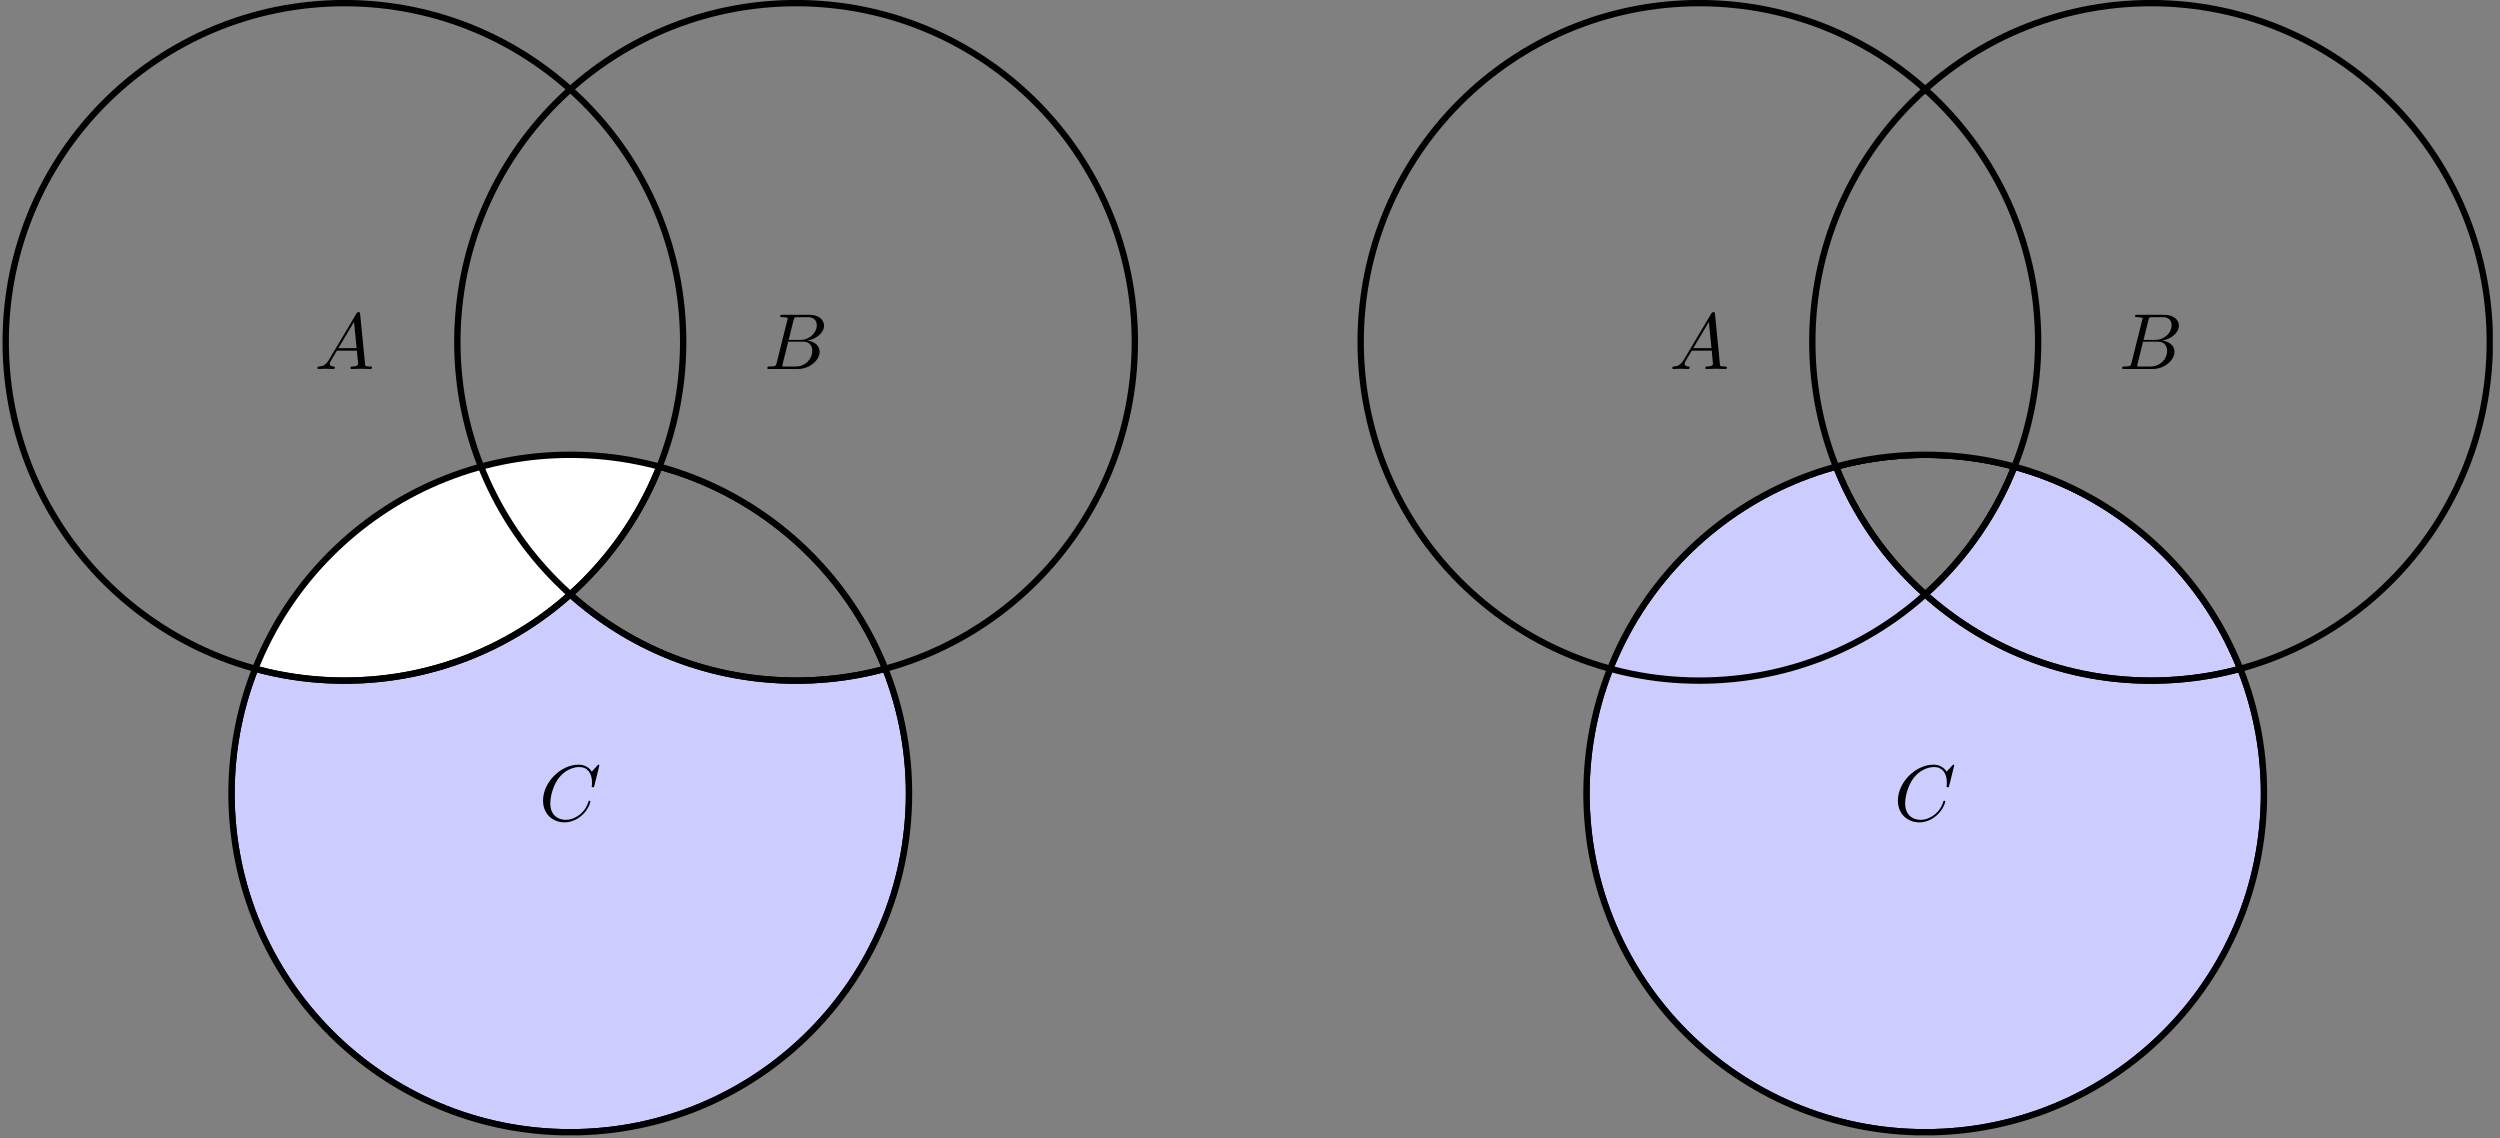<?xml version="1.0" encoding="UTF-8"?>
<svg xmlns="http://www.w3.org/2000/svg" xmlns:xlink="http://www.w3.org/1999/xlink" width="659pt" height="300pt" viewBox="0 0 659 300" version="1.1">
<rect x="0" y="0" width="659" height="300" fill="#808080" stroke="none"/>
<defs>
<clipPath id="clip1">
  <path d="M 61 119 L 240 119 L 240 299 L 61 299 Z M 61 119 "/>
</clipPath>
<clipPath id="clip2">
  <path d="M 239.605 209.168 C 239.605 159.855 199.625 119.879 150.312 119.879 C 101 119.879 61.031 159.855 61.031 209.168 C 61.031 258.48 101 298.449 150.312 298.449 C 199.625 298.449 239.605 258.48 239.605 209.168 Z M 239.605 209.168 "/>
</clipPath>
<clipPath id="clip3">
  <path d="M 61 119 L 181 119 L 181 180 L 61 180 Z M 61 119 "/>
</clipPath>
<clipPath id="clip4">
  <path d="M 239.605 209.168 C 239.605 159.855 199.625 119.879 150.312 119.879 C 101 119.879 61.031 159.855 61.031 209.168 C 61.031 258.48 101 298.449 150.312 298.449 C 199.625 298.449 239.605 258.48 239.605 209.168 Z M 239.605 209.168 "/>
</clipPath>
<clipPath id="clip5">
  <path d="M 239.605 209.168 C 239.605 159.855 199.625 119.879 150.312 119.879 C 101 119.879 61.031 159.855 61.031 209.168 C 61.031 258.48 101 298.449 150.312 298.449 C 199.625 298.449 239.605 258.48 239.605 209.168 Z M 239.605 209.168 "/>
</clipPath>
<clipPath id="clip6">
  <path d="M 61 119 L 204 119 L 204 204 L 61 204 Z M 61 119 "/>
</clipPath>
<clipPath id="clip7">
  <path d="M 239.605 209.168 C 239.605 159.855 199.625 119.879 150.312 119.879 C 101 119.879 61.031 159.855 61.031 209.168 C 61.031 258.48 101 298.449 150.312 298.449 C 199.625 298.449 239.605 258.48 239.605 209.168 Z M 239.605 209.168 "/>
</clipPath>
<clipPath id="clip8">
  <path d="M 239.605 209.168 C 239.605 159.855 199.625 119.879 150.312 119.879 C 101 119.879 61.031 159.855 61.031 209.168 C 61.031 258.48 101 298.449 150.312 298.449 C 199.625 298.449 239.605 258.48 239.605 209.168 Z M 239.605 209.168 "/>
</clipPath>
<clipPath id="clip9">
  <path d="M 0.676 0 L 204 0 L 204 204 L 0.676 204 Z M 0.676 0 "/>
</clipPath>
<clipPath id="clip10">
  <path d="M 37 96 L 263.348 96 L 263.348 299.281 L 37 299.281 Z M 37 96 "/>
</clipPath>
<clipPath id="clip11">
  <path d="M 418 119 L 597 119 L 597 299 L 418 299 Z M 418 119 "/>
</clipPath>
<clipPath id="clip12">
  <path d="M 596.746 209.168 C 596.746 159.855 556.773 119.879 507.461 119.879 C 458.148 119.879 418.172 159.855 418.172 209.168 C 418.172 258.48 458.148 298.449 507.461 298.449 C 556.773 298.449 596.746 258.48 596.746 209.168 Z M 596.746 209.168 "/>
</clipPath>
<clipPath id="clip13">
  <path d="M 454 0 L 657.102 0 L 657.102 204 L 454 204 Z M 454 0 "/>
</clipPath>
<clipPath id="clip14">
  <path d="M 394 96 L 621 96 L 621 299.281 L 394 299.281 Z M 394 96 "/>
</clipPath>
</defs>
<g id="surface1">
<g clip-path="url(#clip1)" clip-rule="nonzero">
<g clip-path="url(#clip2)" clip-rule="nonzero">
<path style="fill-rule:evenodd;fill:rgb(80%,80%,100%);fill-opacity:1;stroke-width:0.797;stroke-linecap:butt;stroke-linejoin:miter;stroke:rgb(0%,0%,0%);stroke-opacity:1;stroke-miterlimit:10;" d="M 70.868 -56.695 C 70.868 -33.211 51.828 -14.173 28.344 -14.173 C 4.86 -14.173 -14.174 -33.211 -14.174 -56.695 C -14.174 -80.18 4.86 -99.214 28.344 -99.214 C 51.828 -99.214 70.868 -80.18 70.868 -56.695 Z M 99.215 -0.001 C 99.215 23.484 80.175 42.522 56.693 42.522 C 33.209 42.522 14.173 23.484 14.173 -0.001 C 14.173 -23.485 33.209 -42.52 56.693 -42.52 C 80.175 -42.52 99.215 -23.485 99.215 -0.001 Z M 99.215 -0.001 " transform="matrix(2.1,0,0,-2.1,90.794,90.119)"/>
</g>
</g>
<g clip-path="url(#clip3)" clip-rule="nonzero">
<g clip-path="url(#clip4)" clip-rule="nonzero">
<g clip-path="url(#clip5)" clip-rule="nonzero">
<path style=" stroke:none;fill-rule:evenodd;fill:rgb(100%,100%,100%);fill-opacity:1;" d="M 180.082 90.121 C 180.082 40.809 140.109 0.832 90.797 0.832 C 41.484 0.832 1.508 40.809 1.508 90.121 C 1.508 139.434 41.484 179.402 90.797 179.402 C 140.109 179.402 180.082 139.434 180.082 90.121 Z M 180.082 90.121 "/>
</g>
</g>
</g>
<g clip-path="url(#clip6)" clip-rule="nonzero">
<g clip-path="url(#clip7)" clip-rule="nonzero">
<g clip-path="url(#clip8)" clip-rule="nonzero">
<path style="fill:none;stroke-width:0.797;stroke-linecap:butt;stroke-linejoin:miter;stroke:rgb(0%,0%,0%);stroke-opacity:1;stroke-miterlimit:10;" d="M 42.52 -0.001 C 42.52 23.484 23.485 42.522 0.001 42.522 C -23.483 42.522 -42.52 23.484 -42.52 -0.001 C -42.52 -23.485 -23.483 -42.52 0.001 -42.52 C 23.485 -42.52 42.52 -23.485 42.52 -0.001 Z M 42.52 -0.001 " transform="matrix(2.1,0,0,-2.1,90.794,90.119)"/>
</g>
</g>
</g>
<g clip-path="url(#clip9)" clip-rule="nonzero">
<path style="fill:none;stroke-width:0.797;stroke-linecap:butt;stroke-linejoin:miter;stroke:rgb(0%,0%,0%);stroke-opacity:1;stroke-miterlimit:10;" d="M 42.52 -0.001 C 42.52 23.484 23.485 42.522 0.001 42.522 C -23.483 42.522 -42.52 23.484 -42.52 -0.001 C -42.52 -23.485 -23.483 -42.52 0.001 -42.52 C 23.485 -42.52 42.52 -23.485 42.52 -0.001 Z M 42.52 -0.001 " transform="matrix(2.1,0,0,-2.1,90.794,90.119)"/>
</g>
<path style=" stroke:none;fill-rule:nonzero;fill:rgb(0%,0%,0%);fill-opacity:1;" d="M 86.703 94.863 C 85.848 96.246 85.055 96.543 84.133 96.609 C 83.871 96.641 83.672 96.641 83.672 97.035 C 83.672 97.168 83.773 97.266 83.969 97.266 C 84.527 97.266 85.156 97.203 85.746 97.203 C 86.438 97.203 87.164 97.266 87.855 97.266 C 87.984 97.266 88.25 97.266 88.25 96.871 C 88.25 96.641 88.051 96.609 87.918 96.609 C 87.426 96.574 86.934 96.41 86.934 95.883 C 86.934 95.621 87.062 95.391 87.227 95.094 L 88.809 92.43 L 94.074 92.43 C 94.109 92.855 94.406 95.719 94.406 95.918 C 94.406 96.543 93.316 96.609 92.891 96.609 C 92.594 96.609 92.398 96.609 92.398 97.035 C 92.398 97.266 92.625 97.266 92.691 97.266 C 93.547 97.266 94.438 97.203 95.293 97.203 C 95.82 97.203 97.137 97.266 97.664 97.266 C 97.797 97.266 98.059 97.266 98.059 96.84 C 98.059 96.609 97.828 96.609 97.566 96.609 C 96.246 96.609 96.246 96.477 96.215 95.852 L 94.93 82.785 C 94.898 82.355 94.898 82.289 94.535 82.289 C 94.207 82.289 94.109 82.422 93.977 82.617 Z M 89.203 91.77 L 93.316 84.855 L 94.008 91.77 Z M 89.203 91.77 "/>
<path style="fill:none;stroke-width:0.797;stroke-linecap:butt;stroke-linejoin:miter;stroke:rgb(0%,0%,0%);stroke-opacity:1;stroke-miterlimit:10;" d="M 99.215 -0.001 C 99.215 23.484 80.175 42.522 56.693 42.522 C 33.209 42.522 14.173 23.484 14.173 -0.001 C 14.173 -23.485 33.209 -42.52 56.693 -42.52 C 80.175 -42.52 99.215 -23.485 99.215 -0.001 Z M 99.215 -0.001 " transform="matrix(2.1,0,0,-2.1,90.794,90.119)"/>
<path style=" stroke:none;fill-rule:nonzero;fill:rgb(0%,0%,0%);fill-opacity:1;" d="M 204.738 95.621 C 204.508 96.445 204.477 96.609 202.832 96.609 C 202.469 96.609 202.27 96.609 202.27 97.035 C 202.27 97.266 202.434 97.266 202.832 97.266 L 210.305 97.266 C 213.594 97.266 216.062 94.797 216.062 92.758 C 216.062 91.242 214.879 90.023 212.836 89.793 C 215.012 89.398 217.215 87.852 217.215 85.844 C 217.215 84.297 215.832 82.98 213.332 82.98 L 206.285 82.98 C 205.891 82.98 205.66 82.98 205.66 83.375 C 205.66 83.605 205.859 83.605 206.254 83.605 C 206.285 83.605 206.715 83.605 207.043 83.672 C 207.438 83.703 207.637 83.738 207.637 84 C 207.637 84.066 207.602 84.133 207.539 84.395 Z M 207.898 89.598 L 209.184 84.395 C 209.383 83.672 209.414 83.605 210.336 83.605 L 213.035 83.605 C 214.879 83.605 215.305 84.855 215.305 85.777 C 215.305 87.621 213.496 89.598 210.961 89.598 Z M 206.945 96.609 C 206.648 96.609 206.617 96.609 206.484 96.609 C 206.285 96.574 206.223 96.543 206.223 96.379 C 206.223 96.312 206.223 96.281 206.32 95.918 L 207.77 90.059 L 211.719 90.059 C 213.727 90.059 214.121 91.605 214.121 92.527 C 214.121 94.602 212.277 96.609 209.809 96.609 Z M 206.945 96.609 "/>
<g clip-path="url(#clip10)" clip-rule="nonzero">
<path style="fill:none;stroke-width:0.797;stroke-linecap:butt;stroke-linejoin:miter;stroke:rgb(0%,0%,0%);stroke-opacity:1;stroke-miterlimit:10;" d="M 70.868 -56.695 C 70.868 -33.211 51.828 -14.173 28.344 -14.173 C 4.86 -14.173 -14.174 -33.211 -14.174 -56.695 C -14.174 -80.18 4.86 -99.214 28.344 -99.214 C 51.828 -99.214 70.868 -80.18 70.868 -56.695 Z M 70.868 -56.695 " transform="matrix(2.1,0,0,-2.1,90.794,90.119)"/>
</g>
<path style=" stroke:none;fill-rule:nonzero;fill:rgb(0%,0%,0%);fill-opacity:1;" d="M 157.992 201.762 C 157.992 201.695 157.961 201.562 157.762 201.562 C 157.695 201.562 157.695 201.562 157.465 201.793 L 155.984 203.406 C 155.82 203.109 154.832 201.562 152.527 201.562 C 147.855 201.562 143.145 206.172 143.145 211.043 C 143.145 214.5 145.613 216.773 148.809 216.773 C 150.617 216.773 152.23 215.949 153.352 214.961 C 155.293 213.25 155.621 211.34 155.621 211.273 C 155.621 211.078 155.426 211.078 155.391 211.078 C 155.262 211.078 155.16 211.109 155.129 211.273 C 154.93 211.898 154.438 213.383 152.988 214.598 C 151.539 215.75 150.223 216.113 149.137 216.113 C 147.262 216.113 145.055 215.027 145.055 211.77 C 145.055 210.582 145.484 207.191 147.59 204.723 C 148.84 203.242 150.816 202.188 152.691 202.188 C 154.832 202.188 156.051 203.801 156.051 206.238 C 156.051 207.094 155.984 207.094 155.984 207.324 C 155.984 207.523 156.215 207.523 156.312 207.523 C 156.578 207.523 156.578 207.488 156.676 207.094 Z M 157.992 201.762 "/>
<g clip-path="url(#clip11)" clip-rule="nonzero">
<g clip-path="url(#clip12)" clip-rule="nonzero">
<path style="fill-rule:evenodd;fill:rgb(80%,80%,100%);fill-opacity:1;stroke-width:0.797;stroke-linecap:butt;stroke-linejoin:miter;stroke:rgb(0%,0%,0%);stroke-opacity:1;stroke-miterlimit:10;" d="M 240.948 -56.695 C 240.948 -33.211 221.912 -14.173 198.428 -14.173 C 174.944 -14.173 155.906 -33.211 155.906 -56.695 C 155.906 -80.18 174.944 -99.214 198.428 -99.214 C 221.912 -99.214 240.948 -80.18 240.948 -56.695 Z M 212.6 -0.001 C 212.6 23.484 193.565 42.522 170.082 42.522 C 146.598 42.522 127.561 23.484 127.561 -0.001 C 127.561 -23.485 146.598 -42.52 170.082 -42.52 C 193.565 -42.52 212.6 -23.485 212.6 -0.001 Z M 212.6 -0.001 " transform="matrix(2.1,0,0,-2.1,90.794,90.119)"/>
<path style="fill-rule:evenodd;fill:rgb(80%,80%,100%);fill-opacity:1;stroke-width:0.797;stroke-linecap:butt;stroke-linejoin:miter;stroke:rgb(0%,0%,0%);stroke-opacity:1;stroke-miterlimit:10;" d="M 240.948 -56.695 C 240.948 -33.211 221.912 -14.173 198.428 -14.173 C 174.944 -14.173 155.906 -33.211 155.906 -56.695 C 155.906 -80.18 174.944 -99.214 198.428 -99.214 C 221.912 -99.214 240.948 -80.18 240.948 -56.695 Z M 269.295 -0.001 C 269.295 23.484 250.259 42.522 226.777 42.522 C 203.293 42.522 184.253 23.484 184.253 -0.001 C 184.253 -23.485 203.293 -42.52 226.777 -42.52 C 250.259 -42.52 269.295 -23.485 269.295 -0.001 Z M 269.295 -0.001 " transform="matrix(2.1,0,0,-2.1,90.794,90.119)"/>
</g>
</g>
<path style="fill:none;stroke-width:0.797;stroke-linecap:butt;stroke-linejoin:miter;stroke:rgb(0%,0%,0%);stroke-opacity:1;stroke-miterlimit:10;" d="M 212.6 -0.001 C 212.6 23.484 193.565 42.522 170.082 42.522 C 146.598 42.522 127.561 23.484 127.561 -0.001 C 127.561 -23.485 146.598 -42.52 170.082 -42.52 C 193.565 -42.52 212.6 -23.485 212.6 -0.001 Z M 212.6 -0.001 " transform="matrix(2.1,0,0,-2.1,90.794,90.119)"/>
<path style=" stroke:none;fill-rule:nonzero;fill:rgb(0%,0%,0%);fill-opacity:1;" d="M 443.84 94.863 C 442.984 96.246 442.195 96.543 441.273 96.609 C 441.008 96.641 440.812 96.641 440.812 97.035 C 440.812 97.168 440.91 97.266 441.109 97.266 C 441.668 97.266 442.293 97.203 442.887 97.203 C 443.578 97.203 444.301 97.266 444.992 97.266 C 445.125 97.266 445.387 97.266 445.387 96.871 C 445.387 96.641 445.191 96.609 445.059 96.609 C 444.562 96.574 444.07 96.41 444.07 95.883 C 444.07 95.621 444.203 95.391 444.367 95.094 L 445.945 92.43 L 451.215 92.43 C 451.246 92.855 451.543 95.719 451.543 95.918 C 451.543 96.543 450.457 96.609 450.027 96.609 C 449.73 96.609 449.535 96.609 449.535 97.035 C 449.535 97.266 449.766 97.266 449.832 97.266 C 450.688 97.266 451.574 97.203 452.434 97.203 C 452.957 97.203 454.273 97.266 454.801 97.266 C 454.934 97.266 455.195 97.266 455.195 96.84 C 455.195 96.609 454.965 96.609 454.703 96.609 C 453.387 96.609 453.387 96.477 453.352 95.852 L 452.07 82.785 C 452.035 82.355 452.035 82.289 451.676 82.289 C 451.344 82.289 451.246 82.422 451.113 82.617 Z M 446.344 91.77 L 450.457 84.855 L 451.148 91.77 Z M 446.344 91.77 "/>
<g clip-path="url(#clip13)" clip-rule="nonzero">
<path style="fill:none;stroke-width:0.797;stroke-linecap:butt;stroke-linejoin:miter;stroke:rgb(0%,0%,0%);stroke-opacity:1;stroke-miterlimit:10;" d="M 269.295 -0.001 C 269.295 23.484 250.259 42.522 226.777 42.522 C 203.293 42.522 184.253 23.484 184.253 -0.001 C 184.253 -23.485 203.293 -42.52 226.777 -42.52 C 250.259 -42.52 269.295 -23.485 269.295 -0.001 Z M 269.295 -0.001 " transform="matrix(2.1,0,0,-2.1,90.794,90.119)"/>
</g>
<path style=" stroke:none;fill-rule:nonzero;fill:rgb(0%,0%,0%);fill-opacity:1;" d="M 561.875 95.621 C 561.645 96.445 561.613 96.609 559.965 96.609 C 559.605 96.609 559.406 96.609 559.406 97.035 C 559.406 97.266 559.57 97.266 559.965 97.266 L 567.438 97.266 C 570.73 97.266 573.199 94.797 573.199 92.758 C 573.199 91.242 572.016 90.023 569.973 89.793 C 572.145 89.398 574.352 87.852 574.352 85.844 C 574.352 84.297 572.969 82.98 570.469 82.98 L 563.422 82.98 C 563.027 82.98 562.797 82.98 562.797 83.375 C 562.797 83.605 562.996 83.605 563.391 83.605 C 563.422 83.605 563.852 83.605 564.18 83.672 C 564.574 83.703 564.773 83.738 564.773 84 C 564.773 84.066 564.738 84.133 564.676 84.395 Z M 565.035 89.598 L 566.32 84.395 C 566.516 83.672 566.551 83.605 567.473 83.605 L 570.172 83.605 C 572.016 83.605 572.441 84.855 572.441 85.777 C 572.441 87.621 570.633 89.598 568.098 89.598 Z M 564.082 96.609 C 563.785 96.609 563.754 96.609 563.621 96.609 C 563.422 96.574 563.355 96.543 563.355 96.379 C 563.355 96.312 563.355 96.281 563.457 95.918 L 564.906 90.059 L 568.855 90.059 C 570.863 90.059 571.258 91.605 571.258 92.527 C 571.258 94.602 569.414 96.609 566.945 96.609 Z M 564.082 96.609 "/>
<g clip-path="url(#clip14)" clip-rule="nonzero">
<path style="fill:none;stroke-width:0.797;stroke-linecap:butt;stroke-linejoin:miter;stroke:rgb(0%,0%,0%);stroke-opacity:1;stroke-miterlimit:10;" d="M 240.948 -56.695 C 240.948 -33.211 221.912 -14.173 198.428 -14.173 C 174.944 -14.173 155.906 -33.211 155.906 -56.695 C 155.906 -80.18 174.944 -99.214 198.428 -99.214 C 221.912 -99.214 240.948 -80.18 240.948 -56.695 Z M 240.948 -56.695 " transform="matrix(2.1,0,0,-2.1,90.794,90.119)"/>
</g>
<path style=" stroke:none;fill-rule:nonzero;fill:rgb(0%,0%,0%);fill-opacity:1;" d="M 515.133 201.762 C 515.133 201.695 515.098 201.562 514.902 201.562 C 514.836 201.562 514.836 201.562 514.605 201.793 L 513.121 203.406 C 512.957 203.109 511.973 201.562 509.668 201.562 C 504.992 201.562 500.285 206.172 500.285 211.043 C 500.285 214.5 502.754 216.773 505.945 216.773 C 507.758 216.773 509.371 215.949 510.488 214.961 C 512.434 213.25 512.762 211.34 512.762 211.273 C 512.762 211.078 512.562 211.078 512.531 211.078 C 512.398 211.078 512.301 211.109 512.266 211.273 C 512.07 211.898 511.574 213.383 510.129 214.598 C 508.68 215.75 507.363 216.113 506.277 216.113 C 504.398 216.113 502.195 215.027 502.195 211.77 C 502.195 210.582 502.621 207.191 504.73 204.723 C 505.98 203.242 507.953 202.188 509.832 202.188 C 511.973 202.188 513.188 203.801 513.188 206.238 C 513.188 207.094 513.121 207.094 513.121 207.324 C 513.121 207.523 513.352 207.523 513.453 207.523 C 513.715 207.523 513.715 207.488 513.812 207.094 Z M 515.133 201.762 "/>
</g>
</svg>
